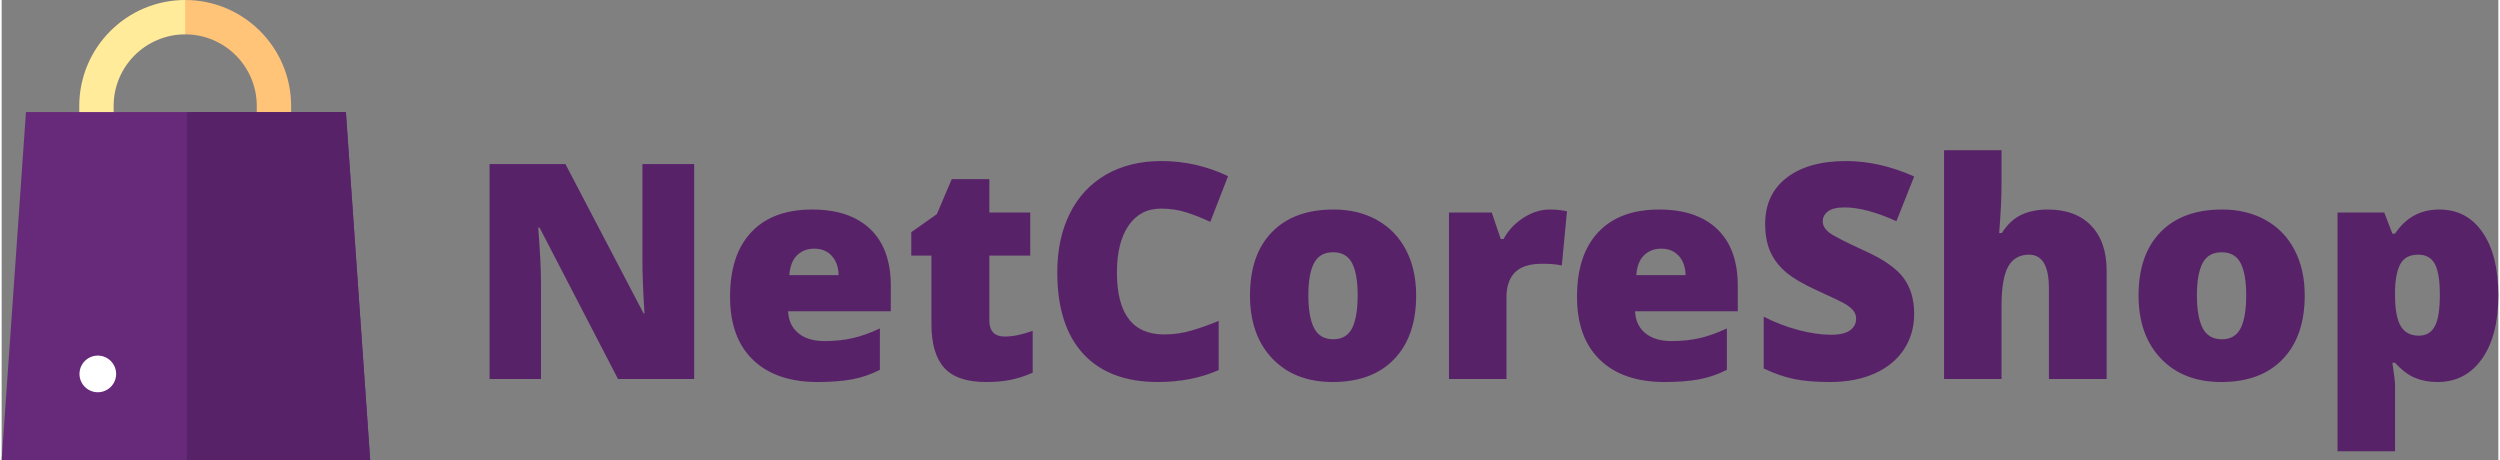 <?xml version="1.0" encoding="UTF-8"?>
<!DOCTYPE svg PUBLIC "-//W3C//DTD SVG 1.1//EN" "http://www.w3.org/Graphics/SVG/1.1/DTD/svg11.dtd">
<!-- Creator: CorelDRAW 2017 -->
<svg xmlns="http://www.w3.org/2000/svg" xml:space="preserve" width="1635px" height="301px" version="1.1" style="shape-rendering:geometricPrecision; text-rendering:geometricPrecision; image-rendering:optimizeQuality; fill-rule:evenodd; clip-rule:evenodd"
viewBox="0 0 1060.887 195.566"
 xmlns:xlink="http://www.w3.org/1999/xlink">
 <rect x="0" y="0" width="1060.887" height="195.566" fill="#808080" stroke="none"/>
 <defs>
  <style type="text/css">
   <![CDATA[
    .fil5 {fill:white}
    .fil3 {fill:#582269}
    .fil2 {fill:#67297A}
    .fil1 {fill:#FFC477}
    .fil0 {fill:#FFEB99}
    .fil4 {fill:#582269;fill-rule:nonzero}
   ]]>
  </style>
 </defs>
 <g id="Слой_x0020_1">
  <g id="_2572860847216">
   <path class="fil0" d="M32.979 45.012l0 28.998 14.601 0 0 -28.998c0,-16.769 13.642,-30.412 30.411,-30.412l9.733 -8.03 -9.733 -6.57c-24.82,0 -45.012,20.192 -45.012,45.012z"/>
   <path class="fil1" d="M77.991 0l0 14.6c16.77,0 30.412,13.643 30.412,30.412l0 28.998 14.6 0 0 -28.998c0,-24.82 -20.192,-45.012 -45.012,-45.012z"/>
  </g>
  <polygon class="fil2" points="10.326,47.623 146.269,47.623 156.595,195.566 135.942,195.566 20.652,195.566 0,195.566 "/>
  <polygon class="fil3" points="146.269,47.623 78.73,47.623 78.73,195.566 135.943,195.566 156.595,195.566 "/>
  <path class="fil4" d="M294.261 161.044l-32.363 0 -33.344 -64.343 -0.554 0c0.789,10.127 1.172,17.845 1.172,23.175l0 41.168 -21.852 0 0 -91.333 32.235 0 33.216 63.468 0.383 0c-0.597,-9.21 -0.874,-16.587 -0.874,-22.172l0 -41.296 21.981 0 0 91.333zm52.467 1.279c-11.79,0 -20.936,-3.134 -27.46,-9.402 -6.502,-6.268 -9.764,-15.201 -9.764,-26.777 0,-11.961 3.006,-21.128 9.061,-27.524 6.033,-6.396 14.646,-9.594 25.839,-9.594 10.66,0 18.889,2.772 24.709,8.336 5.799,5.565 8.699,13.581 8.699,24.027l0 10.873 -43.641 0c0.17,3.944 1.62,7.057 4.349,9.295 2.707,2.239 6.438,3.369 11.129,3.369 4.285,0 8.229,-0.405 11.832,-1.215 3.603,-0.81 7.504,-2.196 11.704,-4.157l0 17.588c-3.816,1.94 -7.781,3.305 -11.853,4.051 -4.072,0.746 -8.955,1.13 -14.604,1.13zm-1.45 -56.667c-2.857,0 -5.266,0.916 -7.206,2.729 -1.94,1.812 -3.07,4.647 -3.39,8.527l20.957 0c-0.085,-3.411 -1.044,-6.14 -2.899,-8.186 -1.855,-2.047 -4.328,-3.07 -7.462,-3.07zm81.036 37.351c3.283,0 7.227,-0.81 11.789,-2.43l0 17.802c-3.283,1.428 -6.417,2.43 -9.402,3.027 -2.963,0.618 -6.46,0.917 -10.446,0.917 -8.208,0 -14.114,-2.004 -17.738,-6.034 -3.624,-4.008 -5.437,-10.19 -5.437,-18.526l0 -29.165 -8.57 0 0 -9.935 10.873 -7.675 6.31 -14.86 15.99 0 0 14.178 17.375 0 0 18.292 -17.375 0 0 27.544c0,4.584 2.196,6.865 6.631,6.865zm66.26 -54.364c-5.863,0 -10.446,2.409 -13.73,7.206 -3.304,4.818 -4.946,11.448 -4.946,19.912 0,17.567 6.695,26.351 20.062,26.351 4.029,0 7.952,-0.555 11.747,-1.684 3.774,-1.13 7.59,-2.473 11.427,-4.072l0 20.893c-7.632,3.389 -16.245,5.074 -25.86,5.074 -13.794,0 -24.347,-4.008 -31.702,-12.003 -7.356,-7.995 -11.022,-19.55 -11.022,-34.666 0,-9.444 1.769,-17.759 5.329,-24.922 3.561,-7.163 8.677,-12.664 15.372,-16.523 6.694,-3.858 14.54,-5.777 23.579,-5.777 9.871,0 19.294,2.132 28.291,6.417l-7.547 19.422c-3.368,-1.599 -6.758,-2.921 -10.127,-4.008 -3.368,-1.087 -6.993,-1.62 -10.873,-1.62zm108.474 36.882c0,11.577 -3.113,20.595 -9.338,27.076 -6.204,6.481 -14.924,9.722 -26.117,9.722 -10.744,0 -19.294,-3.305 -25.626,-9.935 -6.353,-6.631 -9.529,-15.585 -9.529,-26.863 0,-11.555 3.112,-20.509 9.338,-26.905 6.225,-6.396 14.944,-9.594 26.18,-9.594 6.95,0 13.09,1.471 18.42,4.435 5.33,2.963 9.444,7.206 12.344,12.728 2.878,5.5 4.328,11.96 4.328,19.336zm-45.816 -0.042c0,6.076 0.81,10.723 2.431,13.9 1.62,3.177 4.349,4.776 8.186,4.776 3.774,0 6.439,-1.599 8.016,-4.776 1.557,-3.177 2.324,-7.824 2.324,-13.9 0,-6.034 -0.789,-10.596 -2.366,-13.666 -1.578,-3.091 -4.286,-4.626 -8.102,-4.626 -3.752,0 -6.438,1.535 -8.058,4.583 -1.621,3.07 -2.431,7.633 -2.431,13.709zm102.461 -36.457c2.132,0 4.158,0.171 6.055,0.491l1.386 0.255 -2.196 23.047c-1.983,-0.49 -4.754,-0.746 -8.293,-0.746 -5.33,0 -9.189,1.215 -11.598,3.645 -2.43,2.452 -3.624,5.948 -3.624,10.532l0 34.794 -24.432 0 0 -70.738 18.185 0 3.816 11.278 1.173 0c2.047,-3.753 4.882,-6.78 8.528,-9.082 3.645,-2.324 7.312,-3.476 11,-3.476zm48.929 73.297c-11.79,0 -20.936,-3.134 -27.46,-9.402 -6.502,-6.268 -9.764,-15.201 -9.764,-26.777 0,-11.961 3.006,-21.128 9.061,-27.524 6.033,-6.396 14.646,-9.594 25.839,-9.594 10.66,0 18.889,2.772 24.709,8.336 5.799,5.565 8.699,13.581 8.699,24.027l0 10.873 -43.641 0c0.17,3.944 1.62,7.057 4.349,9.295 2.707,2.239 6.438,3.369 11.128,3.369 4.286,0 8.23,-0.405 11.833,-1.215 3.603,-0.81 7.504,-2.196 11.704,-4.157l0 17.588c-3.816,1.94 -7.781,3.305 -11.853,4.051 -4.072,0.746 -8.955,1.13 -14.604,1.13zm-1.45 -56.667c-2.857,0 -5.266,0.916 -7.206,2.729 -1.94,1.812 -3.07,4.647 -3.39,8.527l20.957 0c-0.085,-3.411 -1.044,-6.14 -2.899,-8.186 -1.855,-2.047 -4.328,-3.07 -7.462,-3.07zm107.493 27.672c0,5.671 -1.429,10.703 -4.307,15.094 -2.878,4.392 -7.014,7.803 -12.429,10.255 -5.415,2.431 -11.768,3.646 -19.038,3.646 -6.076,0 -11.193,-0.427 -15.308,-1.279 -4.114,-0.853 -8.399,-2.345 -12.855,-4.478l0 -22.001c4.69,2.409 9.593,4.285 14.668,5.649 5.074,1.343 9.743,2.026 13.985,2.026 3.667,0 6.353,-0.64 8.059,-1.898 1.705,-1.258 2.558,-2.899 2.558,-4.882 0,-1.258 -0.341,-2.345 -1.045,-3.283 -0.682,-0.938 -1.79,-1.876 -3.304,-2.835 -1.514,-0.96 -5.564,-2.921 -12.152,-5.885 -5.948,-2.707 -10.404,-5.329 -13.389,-7.866 -2.963,-2.538 -5.18,-5.458 -6.609,-8.741 -1.428,-3.284 -2.153,-7.185 -2.153,-11.684 0,-8.399 3.049,-14.966 9.167,-19.677 6.119,-4.712 14.54,-7.057 25.243,-7.057 9.444,0 19.081,2.174 28.909,6.545l-7.547 19.017c-8.549,-3.902 -15.905,-5.863 -22.109,-5.863 -3.198,0 -5.543,0.576 -6.992,1.705 -1.471,1.131 -2.196,2.538 -2.196,4.201 0,1.79 0.938,3.411 2.793,4.818 1.854,1.407 6.865,3.987 15.072,7.739 7.867,3.539 13.325,7.355 16.395,11.406 3.049,4.072 4.584,9.167 4.584,15.328zm57.242 27.716l0 -38.589c0,-9.487 -2.814,-14.241 -8.442,-14.241 -3.987,0 -6.95,1.684 -8.848,5.031 -1.876,3.347 -2.835,8.912 -2.835,16.694l0 31.105 -24.411 0 0 -97.217 24.411 0 0 13.815c0,6.246 -0.341,13.367 -1.002,21.383l1.13 0c2.324,-3.667 5.095,-6.246 8.314,-7.76 3.198,-1.493 6.929,-2.239 11.172,-2.239 7.909,0 14.071,2.282 18.462,6.844 4.392,4.562 6.588,10.937 6.588,19.145l0 46.029 -24.539 0zm108.708 -35.519c0,11.577 -3.112,20.595 -9.338,27.076 -6.204,6.481 -14.923,9.722 -26.116,9.722 -10.745,0 -19.294,-3.305 -25.626,-9.935 -6.353,-6.631 -9.53,-15.585 -9.53,-26.863 0,-11.555 3.113,-20.509 9.338,-26.905 6.225,-6.396 14.945,-9.594 26.18,-9.594 6.951,0 13.091,1.471 18.42,4.435 5.33,2.963 9.445,7.206 12.344,12.728 2.879,5.5 4.328,11.96 4.328,19.336zm-45.815 -0.042c0,6.076 0.81,10.723 2.43,13.9 1.62,3.177 4.349,4.776 8.187,4.776 3.773,0 6.438,-1.599 8.016,-4.776 1.556,-3.177 2.324,-7.824 2.324,-13.9 0,-6.034 -0.789,-10.596 -2.367,-13.666 -1.577,-3.091 -4.285,-4.626 -8.101,-4.626 -3.752,0 -6.439,1.535 -8.059,4.583 -1.62,3.07 -2.43,7.633 -2.43,13.709zm102.248 36.84c-3.582,0 -6.801,-0.597 -9.636,-1.791 -2.815,-1.173 -5.629,-3.305 -8.422,-6.396l-1.13 0c0.747,4.946 1.13,8.016 1.13,9.231l0 28.377 -24.432 0 0 -101.438 19.87 0 3.432 8.975 1.13 0c4.541,-6.843 10.809,-10.255 18.804,-10.255 7.824,0 13.964,3.241 18.42,9.744 4.456,6.502 6.673,15.413 6.673,26.755 0,11.406 -2.324,20.403 -6.95,26.948 -4.648,6.566 -10.958,9.85 -18.889,9.85zm-8.187 -54.109c-3.581,0 -6.097,1.279 -7.526,3.837 -1.449,2.559 -2.217,6.354 -2.345,11.406l0 1.919c0,6.098 0.81,10.489 2.431,13.197 1.62,2.707 4.178,4.051 7.675,4.051 3.134,0 5.394,-1.344 6.822,-4.03 1.407,-2.686 2.111,-7.12 2.111,-13.324 0,-6.077 -0.704,-10.447 -2.111,-13.091 -1.428,-2.643 -3.773,-3.965 -7.057,-3.965z"/>
  <path class="fil5" d="M40.859 151.102c4.3,0 7.786,3.486 7.786,7.786 0,4.3 -3.486,7.787 -7.786,7.787 -4.301,0 -7.787,-3.487 -7.787,-7.787 0,-4.3 3.486,-7.786 7.787,-7.786z"/>
 </g>
</svg>
